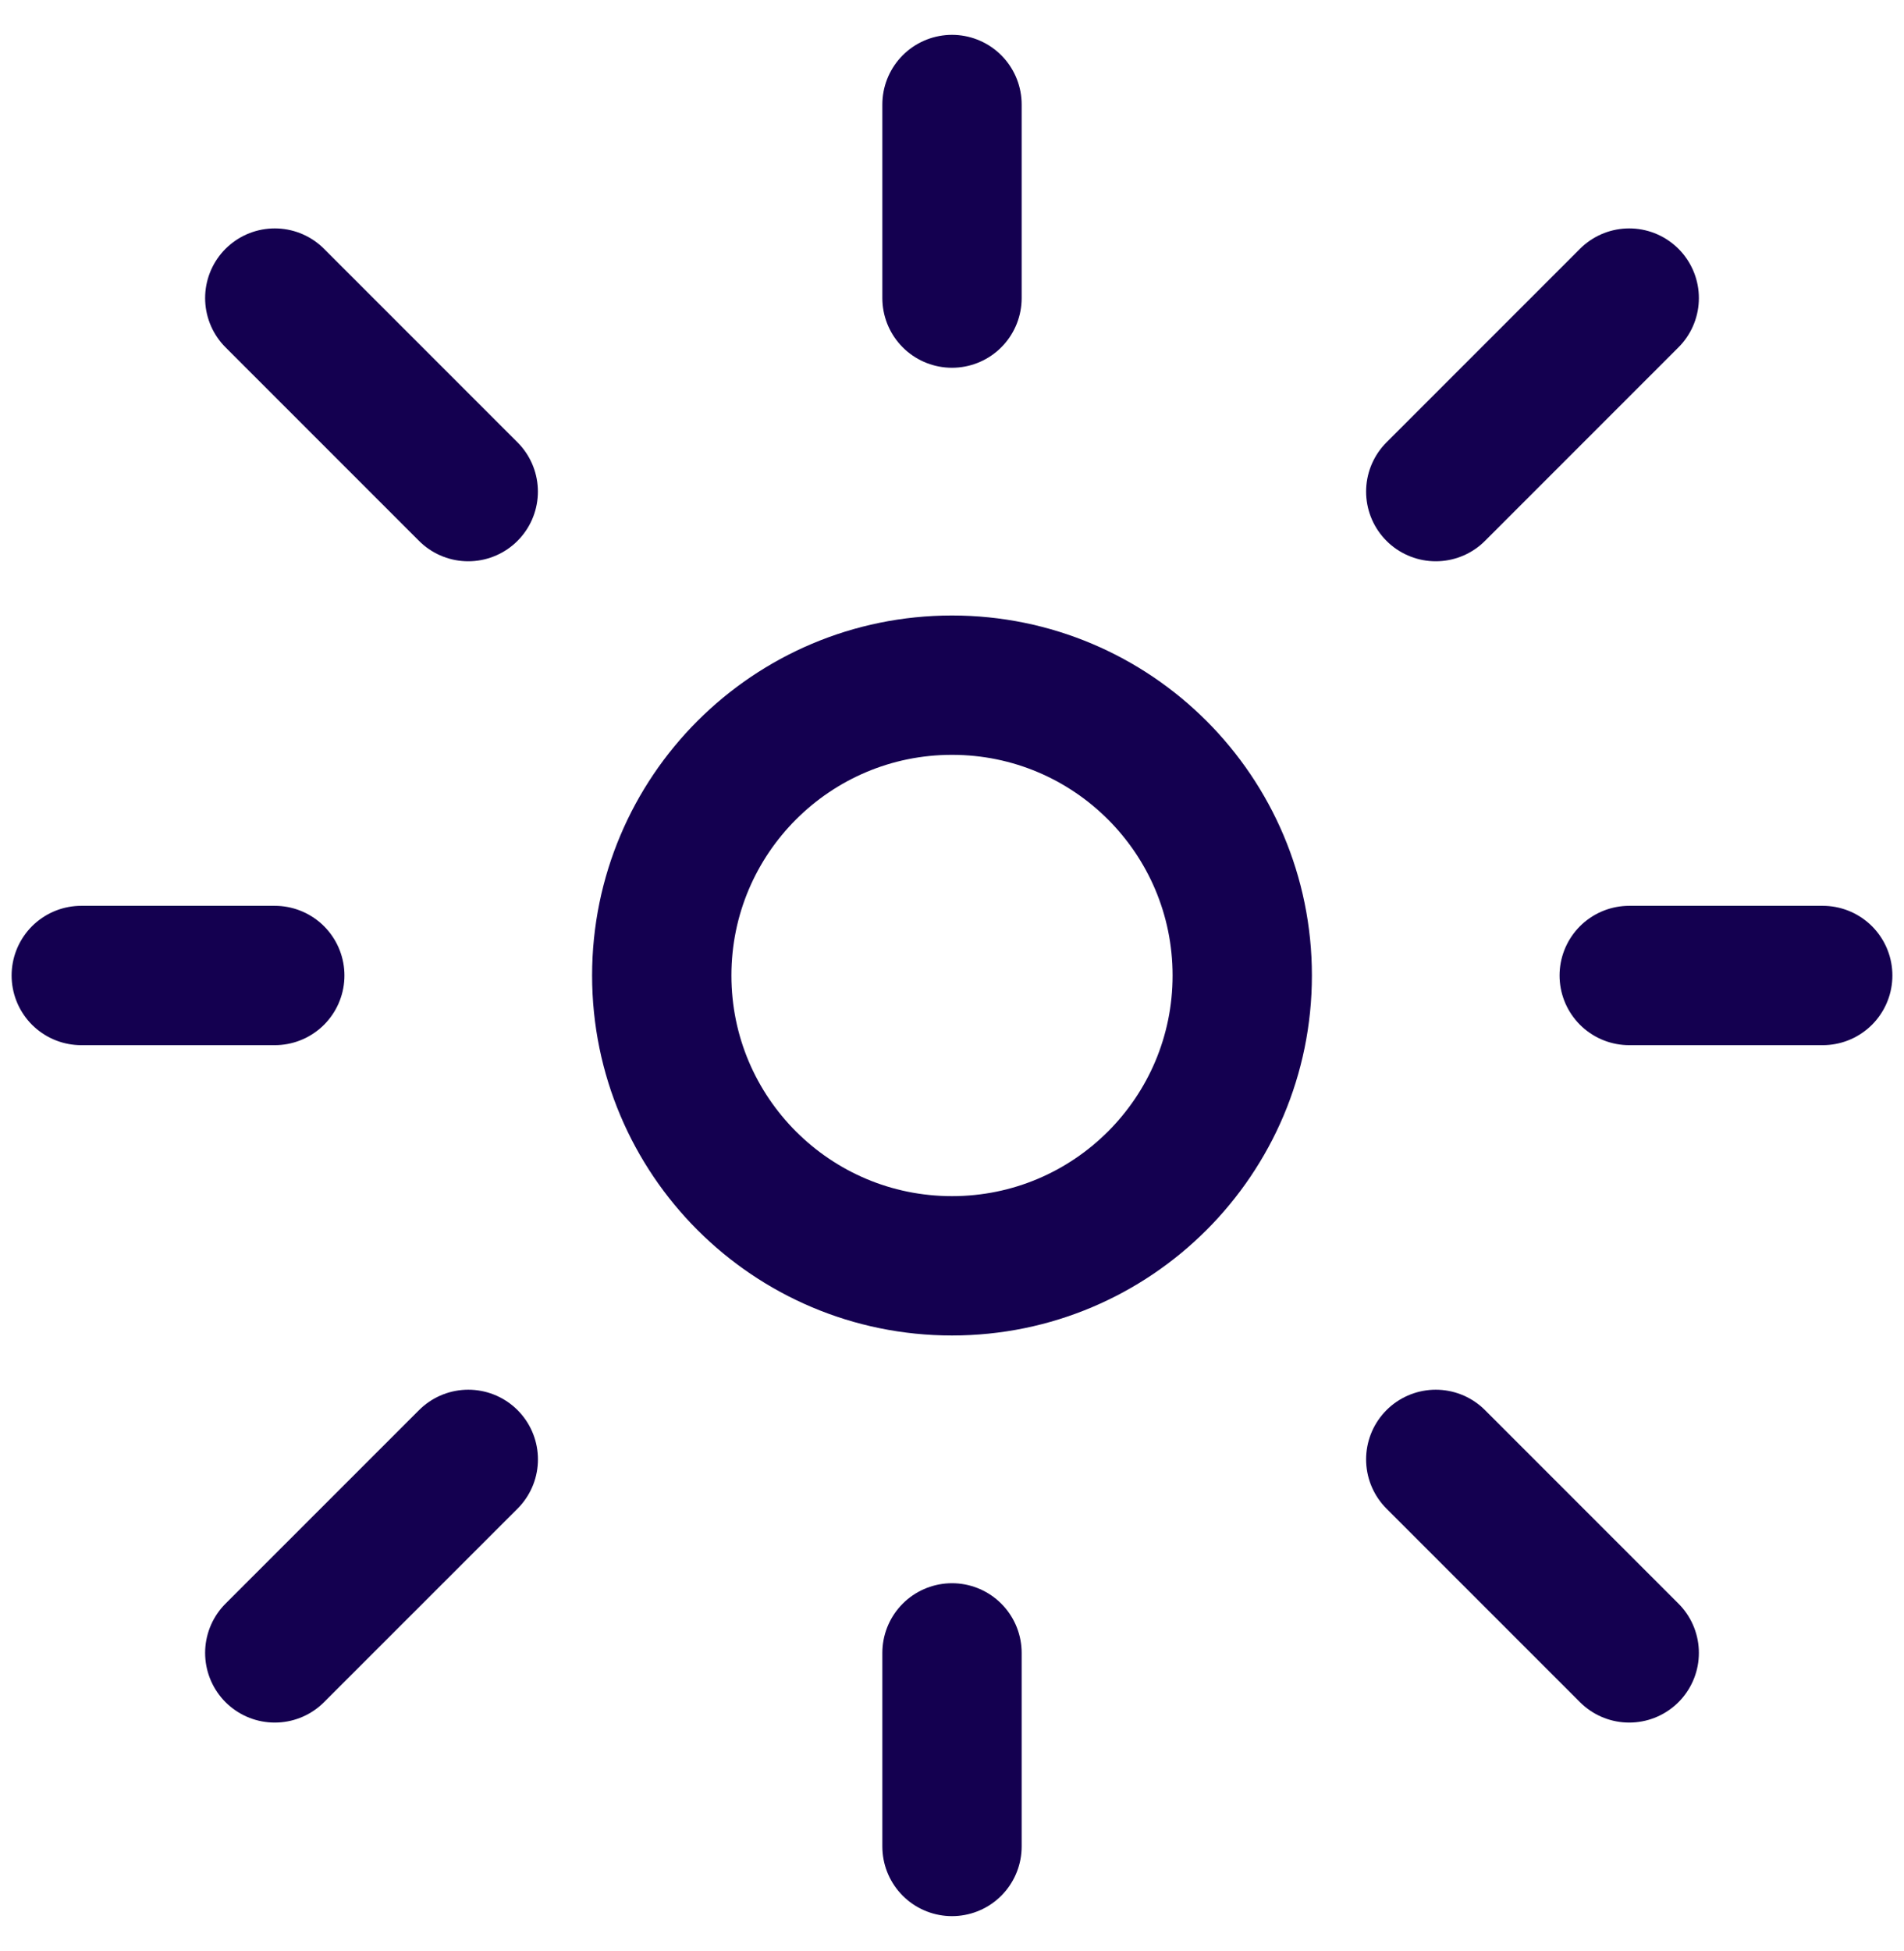 <svg width="41" height="42" viewBox="0 0 41 42" fill="none" xmlns="http://www.w3.org/2000/svg">
    <path d="M1.75 21H5.917M35.083 21H39.25M20.5 2.25V6.417M20.5 35.583V39.75M5.917 6.417L10.083 10.583M30.917 31.417L35.083 35.583M5.917 35.583L10.084 31.417M30.917 10.583L35.083 6.417M26.75 21C26.75 24.452 23.952 27.25 20.5 27.25C17.048 27.25 14.25 24.452 14.25 21C14.25 17.548 17.048 14.75 20.5 14.75C23.952 14.75 26.75 17.548 26.75 21Z" stroke="#140050" stroke-width="3" stroke-linecap="round" stroke-linejoin="round"/>
</svg>